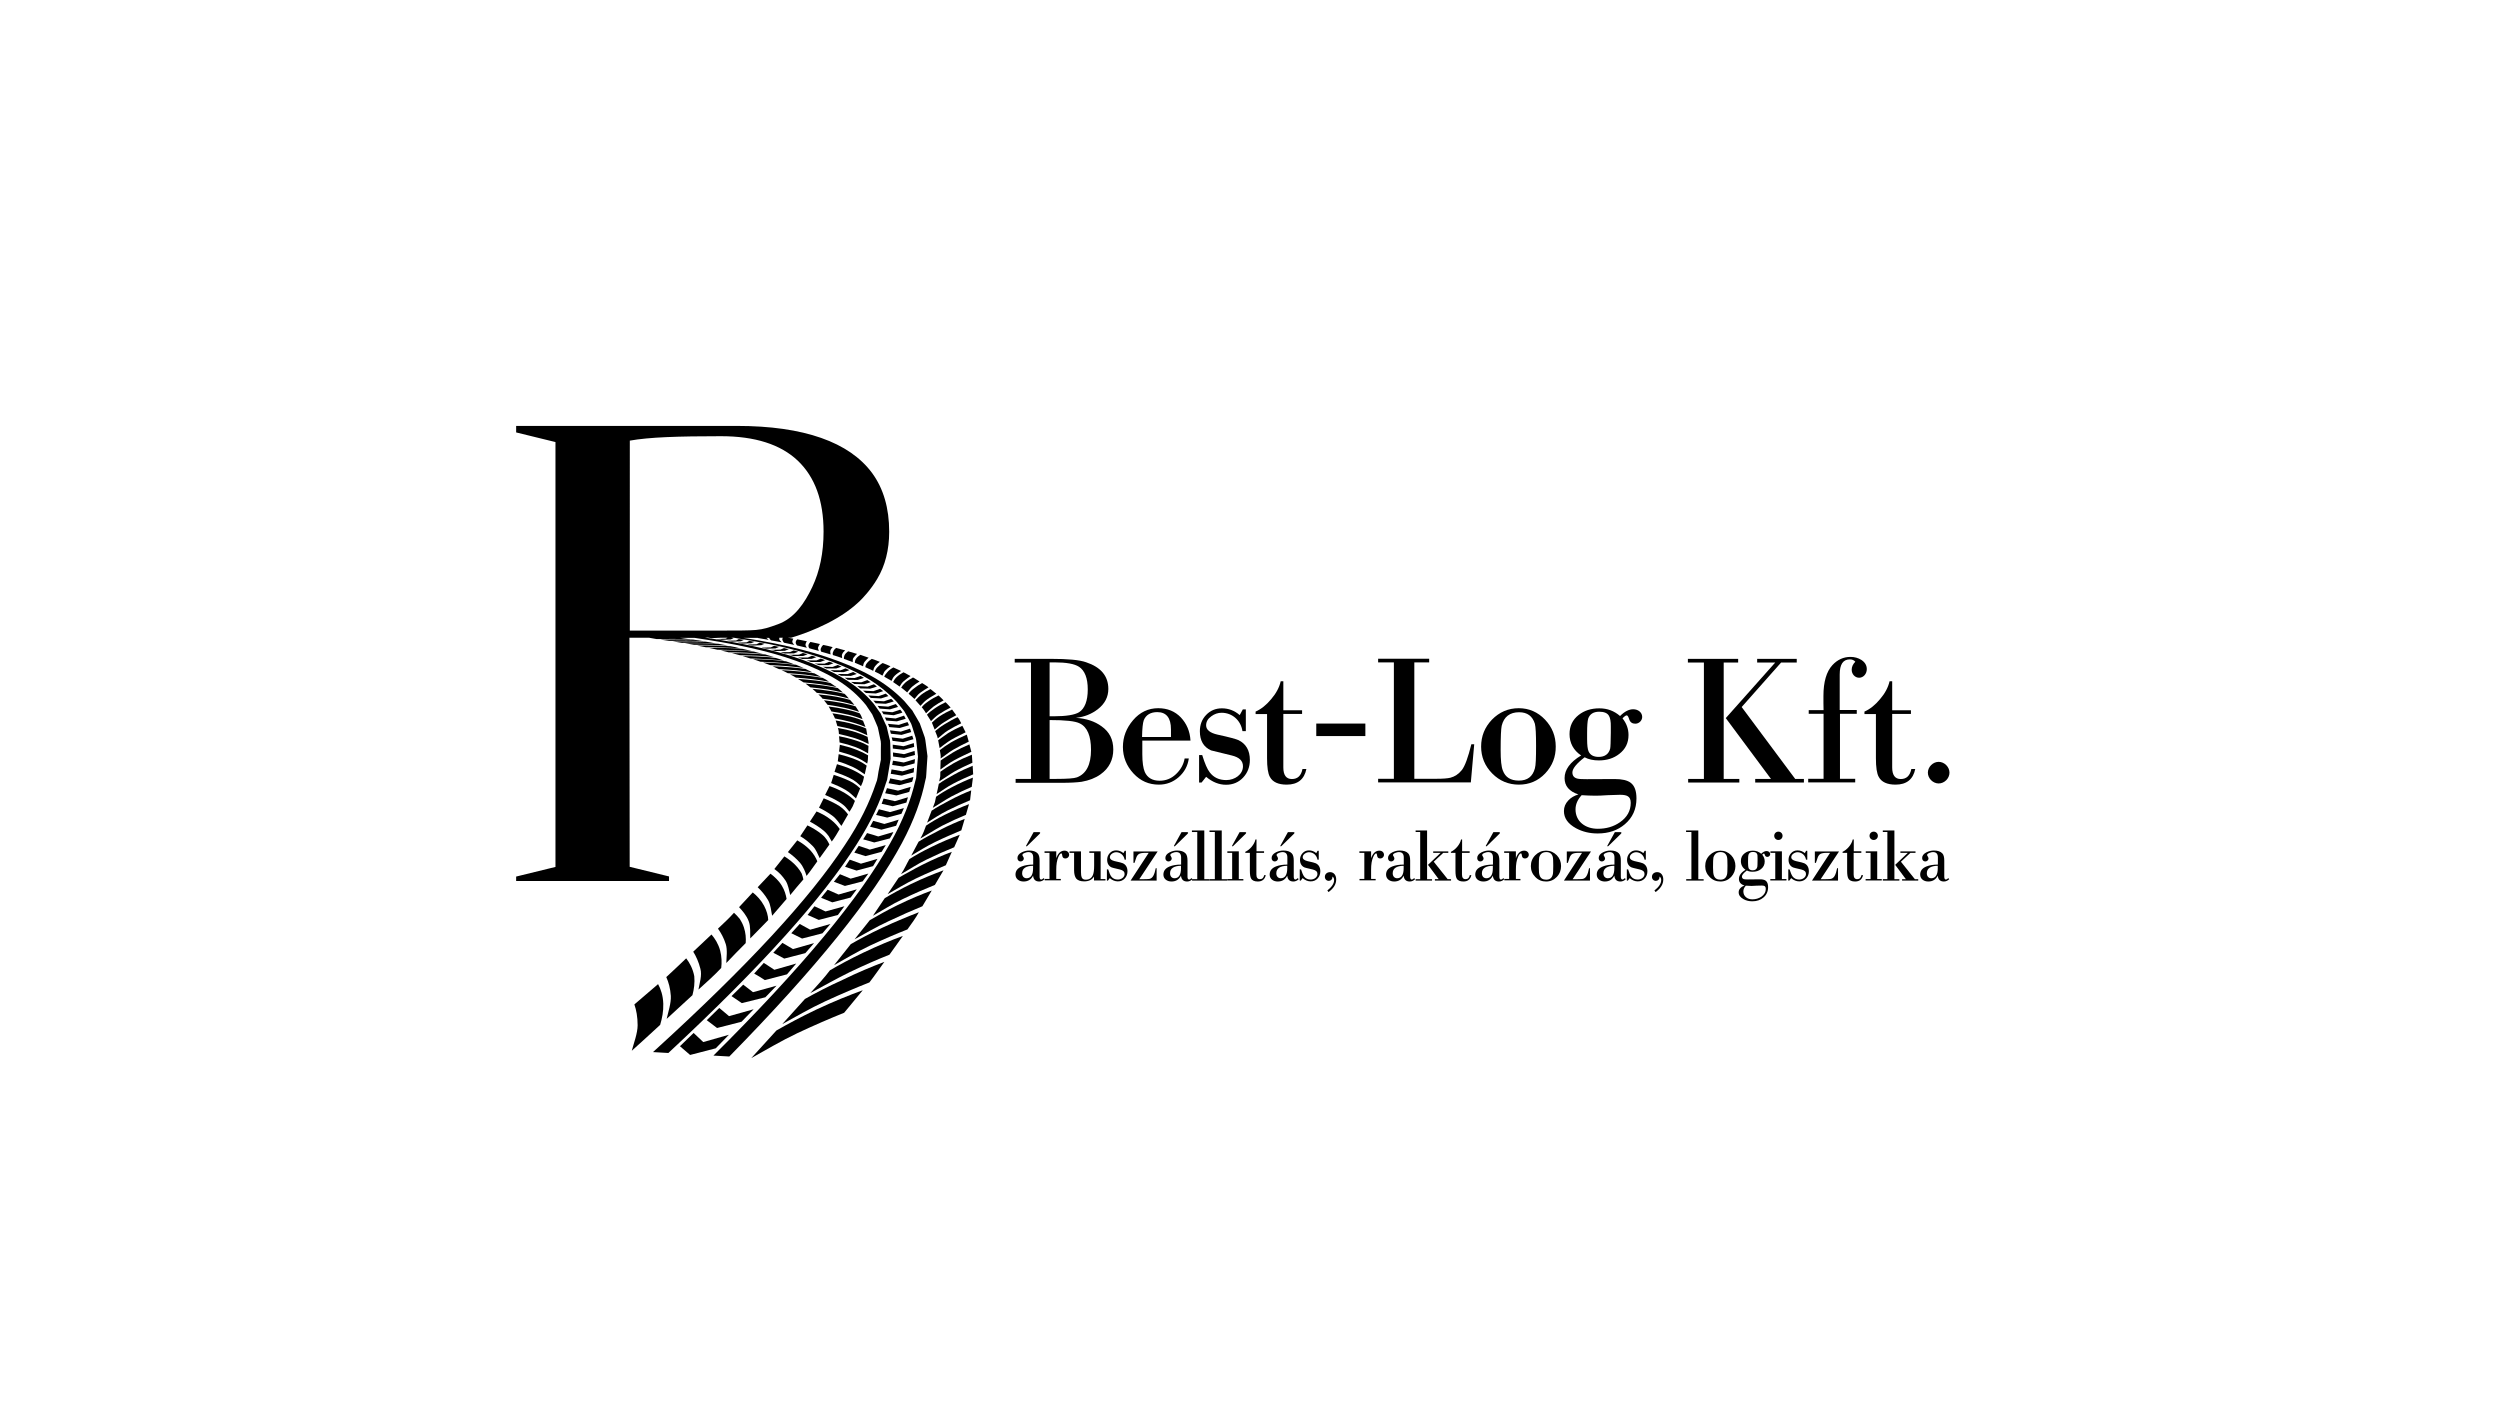 <?xml version="1.0" encoding="utf-8"?>
<!-- Generator: Adobe Illustrator 22.0.1, SVG Export Plug-In . SVG Version: 6.00 Build 0)  -->
<svg version="1.1" id="Layer_1" xmlns="http://www.w3.org/2000/svg" xmlns:xlink="http://www.w3.org/1999/xlink" x="0px" y="0px"
	 viewBox="0 0 1920 1080" style="enable-background:new 0 0 1920 1080;" xml:space="preserve">
<g>
	<path d="M779.8,598.2h12v-89.4h-12.5V506h27.9c12.8,0,21.8,0.8,26.9,2.6c11.4,3.8,17.1,10.6,17.1,20.5c0,6.2-2.7,11.4-8.1,15.6
		c-4.7,3.6-10.2,5.9-16.8,6.6c7.9,0.5,14.5,2.7,19.7,6.5c6.1,4.3,9,10.2,9,17.8c0,7.9-3.2,14.4-9.8,19.1c-3.9,2.8-8.8,4.7-14.5,5.7
		c-3.5,0.5-8.8,0.8-15.6,0.8H780v-3H779.8z M806.1,508.8v41.3h3.5c9.3,0,15.8-1.1,19.1-3.1c4.4-2.8,6.7-8.8,6.7-17.5
		s-2.3-14.5-6.7-17.4c-3.5-2.3-9.8-3.4-18.8-3.4h-3.8V508.8z M806.1,598.2h5c8.5,0,13.9-0.4,16-1.2c7.1-2.7,10.8-9.7,10.8-21.1
		c0-10.6-2.8-17.5-8.6-20.3c-3.4-1.8-11.2-2.6-23.2-2.6V598.2z"/>
	<path d="M913,582.5c-0.8,5.8-3.4,10.5-7.8,14.4c-4.4,3.8-9.4,5.7-15.2,5.7c-7.7,0-14.1-2.8-19.5-8.6s-8.1-12.7-8.1-20.3
		c0-7.7,2.6-14.5,7.8-20.6s11.7-9.2,19.3-9.2c7.1,0,12.9,2.4,17.4,7.1c4.4,4.7,7,10.6,7.4,17.8h-37v10.4c0,6.3,0.7,10.9,1.9,13.7
		c2,4.4,5.8,6.7,11.4,6.7c4.7,0,8.9-1.6,12.5-5s5.9-7.4,6.7-12.1L913,582.5L913,582.5z M899.3,560.1c0-8.7-3.5-13.2-10.5-13.2
		c-5.2,0-8.8,2.2-10.4,6.3c-0.7,2-1.2,6.2-1.3,12.8h22.2V560.1z"/>
	<path d="M922.8,601h-1.9v-21.1h2.4c2,6.5,3.9,10.9,5.8,13.3c3,3.9,7.1,5.9,12.7,5.9c6.5,0,12.8-4.3,12.8-10.6
		c0-4.2-2.8-6.9-8.6-8.3c-10.5-2.6-15.8-3.8-15.9-3.9c-5.8-2.6-8.6-7.5-8.6-14.7c0-5,1.6-9.2,4.8-12.5c3.2-3.4,7.3-5.1,12.1-5.1
		c5.1,0,9.7,1.7,13.7,5.2l2.4-4.4h2.3v16.7h-2.6c-1.2-8.2-7.8-14.1-16-14.1c-2.8,0-5.5,0.9-7.9,2.7c-2.7,1.9-4,4.2-4,7
		c0,3.4,3,5.8,8.8,7.1c9.3,2,14.5,3.5,16,4.2c5.8,2.8,8.8,7.9,8.8,15.3c0,5.2-1.7,9.8-5.2,13.5c-3.4,3.6-7.8,5.5-13.1,5.5
		s-10.4-2-15.3-6.1L922.8,601z"/>
	<path d="M1000,548.3h-14.4v41.1c0,5.9,2.2,8.9,6.6,8.9c4.4,0,7.1-2.6,8.1-7.7h3c-1.6,7.9-6.6,12-15.1,12c-6.5,0-10.8-2-12.9-5.9
		c-1.5-2.6-2.2-7.4-2.2-14.4v-33.9h-8.8v-1.9c4.3-1.9,8.3-5.1,12-9.6c3.8-4.4,6.2-9,7.3-13.7h2v22.3h14.4L1000,548.3L1000,548.3z"/>
	<path d="M1048.6,555.7v9.6h-37.7v-9.6H1048.6z"/>
	<path d="M1132.2,571.6l-2.6,29.3h-71.2v-2.8h12.1v-89.4h-12.1v-2.8h39.2v2.8h-11.4v89.4h17.1c5,0,8.5-0.3,10.6-0.8
		c3.4-0.9,6.3-2.8,8.8-5.9c2.4-3.1,4.8-9.7,7.3-19.8H1132.2z"/>
	<path d="M1186.7,594c-5.5,5.8-12.3,8.6-20.2,8.6c-7.9,0-14.8-2.8-20.5-8.6s-8.5-12.7-8.5-20.6c0-8.1,2.8-14.9,8.3-20.7
		c5.7-5.8,12.5-8.8,20.6-8.8c7.9,0,14.7,3,20.2,8.8s8.2,12.7,8.2,20.6C1194.9,581.2,1192.2,588.2,1186.7,594z M1153.3,557.4
		c-0.5,2.3-0.8,8.5-0.8,18.8c0,7.4,0.5,12.7,1.7,15.6c1.9,5.1,5.9,7.7,12.3,7.7c6.6,0,10.6-3.1,12.3-9.4c0.7-2.3,0.9-8.1,0.9-17.4
		c0-8.8-0.3-14.4-0.9-16.8c-1.8-5.9-5.8-8.9-12.1-8.9C1159.5,547,1155,550.5,1153.3,557.4z"/>
	<path d="M1252.4,601.2c3,2.3,4.4,6.3,4.4,12c0,8.2-3,14.8-8.9,19.8c-5.5,4.7-12.4,7.1-20.9,7.1c-6.1,0-11.6-1.3-16.6-4
		c-6.2-3.4-9.3-7.7-9.3-13.2c0-3.1,1.1-5.8,3.4-8.2c2-2.2,4.6-3.6,7.7-4.6c-7.1-2.3-10.6-6.5-10.6-12.5c0-6.5,4.2-12.3,12.7-17.4
		c-5.9-4-8.9-9.6-8.9-16.4c0-6.1,2.3-11,7-14.7c4.3-3.4,9.6-5.1,15.9-5.1c6.2,0,11.4,2,15.9,5.9c3.5-3.5,6.9-5.2,10.1-5.2
		c3.6,0,6.9,2.3,6.9,5.9c0,2.8-2.4,5.2-5.3,5.2c-2.3,0-3.9-1.1-4.6-3.2c-0.7-2.2-1.3-3.2-2-3.2s-1.8,0.8-3.2,2.3
		c3.1,3.9,4.6,8.1,4.6,12.8c0,6.1-2.4,10.9-7.1,14.5c-4.3,3.4-9.6,5-15.7,5c-4.3,0-7.9-0.8-10.9-2.4c-6.3,4.8-9.4,8.8-9.4,11.6
		c0,2.6,1.3,4.2,4,4.8c1.2,0.3,3.6,0.4,7.1,0.4l21.4-0.1C1245.6,598.3,1249.8,599.2,1252.4,601.2z M1214.7,610.7
		c-3.1,3.4-4.7,7-4.7,10.9c0,9.3,7.5,14.9,17.1,14.9c6.5,0,12.1-1.6,17-5c5.5-3.8,8.3-8.8,8.3-14.9c0-2.6-0.8-4.3-2.3-5.1
		c-1.1-0.7-3-1.1-5.8-1.1c-2.2,0-5.4,0.1-9.6,0.3c-4.2,0.3-7.4,0.4-9.4,0.4C1221.5,611.1,1218.1,610.9,1214.7,610.7z M1235.7,549.8
		c-1.2-2.2-3.8-3.2-7.5-3.2c-4.4,0-7.3,1.8-8.5,5.4c-0.5,1.8-0.8,5.5-0.8,11v4.7c0,4.6,0.4,7.7,1.1,9.3c1.2,2.8,3.8,4.3,7.8,4.3
		c4.7,0,7.7-2.2,8.8-6.3c0.3-1.2,0.4-5.2,0.5-12.3v-4.6C1237.2,554.1,1236.6,551.3,1235.7,549.8z"/>
	<path d="M1335,508.8h-11.2v89.4h12v2.8h-39.3v-2.8h12.1v-89.4h-12.3V506h38.6v2.8H1335z M1367.9,508.8l-30.3,34.2l41.1,55.2h6.7
		v2.8H1348v-2.8h12.1l-34.7-46.7l38-42.7h-13.9V506h30.4v2.8H1367.9z"/>
	<path d="M1426,548.2h-12.9v49.9h11.7v2.8h-36.1v-2.8h11.8v-49.9h-11.4v-2.8h11.4c0-1.2,0-3-0.1-5.4v-5.5c0-10.8,2.3-18.7,6.9-23.7
		c3.9-4.2,8.5-6.3,13.9-6.3c3.1,0,5.9,0.8,8.3,2.3c2.8,1.8,4.2,4.2,4.2,7.1c0,3.6-2.6,6.6-5.9,6.6c-3.2,0-5.7-2.8-5.7-6.1
		c0-2.3,0.9-4.3,2.8-6.2c-1.1-1.2-2.4-1.8-4.2-1.8c-5.3,0-7.8,3.9-7.8,11.6v27.3h13.1L1426,548.2L1426,548.2z"/>
	<path d="M1467.6,548.3h-14.4v41.1c0,5.9,2.2,8.9,6.6,8.9s7.1-2.6,8.1-7.7h3c-1.6,7.9-6.6,12-15.1,12c-6.5,0-10.8-2-12.9-5.9
		c-1.5-2.6-2.2-7.4-2.2-14.4v-33.9h-8.8v-1.9c4.3-1.9,8.3-5.1,12-9.6c3.8-4.4,6.2-9,7.3-13.7h2v22.3h14.4V548.3z"/>
	<path d="M1488.9,585.1c4.4,0,8.3,3.9,8.3,8.3s-3.9,8.3-8.3,8.3s-8.3-3.9-8.3-8.3S1484.5,585.1,1488.9,585.1z"/>
</g>
<g>
	<polygon points="567.4,490.8 565.4,491.9 558.3,492.1 562.2,492.8 569,492.5 571.4,491.4 	"/>
	<path d="M576.9,494l2.6-1.1c-1.3-0.2-2.6-0.5-4-0.7c-0.7,0.4-1.4,0.7-2.1,1.1c-2.3,0.1-4.8,0.2-7.2,0.3c1.4,0.2,2.6,0.5,3.9,0.7
		L576.9,494z"/>
	<path d="M584.6,495.5c0.9-0.4,1.9-0.8,2.7-1.1l-4-0.8l-2.3,1.2l-7.2,0.2l3.9,0.8C580.1,495.7,582.3,495.6,584.6,495.5z"/>
	<path d="M536.3,491.8c-1.4-0.2-2.8-0.4-4-0.6l0,0c-3.3-0.1-7.1-0.2-11.6-0.2c-5.2,0-9.9,0.1-13.8,0.2l0,0l7.1,1l0,0
		c3.9-0.1,8.4-0.1,13.3-0.1c4.6,0,9.3,0.2,12.8,0.3l0,0C538.9,492.2,537.6,492,536.3,491.8z"/>
	<path d="M542,492.8L542,492.8c-3.3-0.1-7.1-0.3-11.6-0.3c-5.3,0-10,0-13.8,0.1l0,0l7,1.1l0,0c3.9,0,8.4-0.1,13.3,0
		c2.3,0,4.6,0.1,6.9,0.2c2.2,0.1,4.2,0.2,6,0.3l0,0C547.5,493.7,544.4,493.1,542,492.8z"/>
	<path d="M551.6,494.4L551.6,494.4c-3.3-0.2-7.1-0.3-11.6-0.4c-5.3-0.1-10,0-13.9,0l0,0l6.9,1.2l0,0c4,0,8.4,0,13.4,0.1
		c4.6,0.1,9.4,0.3,12.8,0.5l0,0C557,495.4,553.9,494.9,551.6,494.4z"/>
	<path d="M561,496.3L561,496.3c-3.3-0.2-7-0.4-11.7-0.5c-5.3-0.1-10-0.1-13.9,0l0,0l6.7,1.3l0,0c4.1,0,8.5,0,13.4,0.2
		c4.5,0.1,9.4,0.4,12.8,0.6l0,0C566.3,497.3,563.2,496.7,561,496.3z"/>
	<path d="M710.6,599.6l0.6-2.5l0.2-2.5l0.3-4.8l0.6-9.1l-1.1-8.4c-0.4-2.7-0.5-5.3-1.6-7.8l-2.6-7.3l-0.6-1.7l-1-1.7l-1.9-3.3
		l-1.9-3.2l-0.9-1.6l-1.3-1.5l-4.9-5.8c-7-7.2-15.2-13.7-25.8-19.5c-9.8-5.4-21.2-10.1-34-14.4c-11.9-4-25.3-7.4-40-10.4
		c-7.5-1.5-15.4-2.9-23.6-4.2H582l0.1,0.1l0,0c2.5,0.4,5.9,1,8.2,1.4l0,0c-0.3-0.5-1.2-1-1.7-1.5h2.1c0.3,0.7,0.8,1.4,1.5,1.9l0,0
		c2.4,0.5,5.7,1,8.1,1.5l0,0c-0.4-0.7-1.7-1.5-1.8-2.3c-0.1-0.4,0-0.8,0-1.2h2.7c-0.3,0.5-0.5,1.1-0.3,1.7c0.1,0.4,0.3,0.8,0.5,1.1
		c0.2,0.4,0.4,0.7,0.7,1c2.4,0.5,5.5,1.2,7.9,1.7c-0.5-0.7-1.5-1.6-1.5-2.4c0-0.4,0.1-0.9,0.3-1.3c0.1-0.4,0.2-0.8,0.5-1.1l-4.1-0.7
		h2.3c-0.8,0.1,23-6,42.7-19.9c4.8-3.4,7.9-6.2,9.7-7.9c2.4-2.3,8.7-8.8,13.8-17.4c6.1-10.2,9.2-22.3,9.2-36.2
		c0-18.2-4.4-33.2-13.1-45.1c-8.8-11.9-21.8-20.9-39.2-27s-38.9-9.2-64.7-9.2H396.4v5l30.2,7.4v326.3l-30.2,7.4v3.4h87.2l0,0h30.2
		c0-1.2,0-2.4,0-3.5c-10-2.4-20.2-5-30.2-7.4c0,0.5,0,1,0,1.5l-0.2-177.4h15.2l5.6,1l0,0c3.9-0.1,8.3-0.1,13.2-0.1
		c4.6,0,9.3,0.2,12.8,0.3l0,0c-2.3-0.4-5.3-0.8-7.8-1.1h11.1c14.4,2.1,28.1,4.4,40.7,7.2c13.9,3,26.4,6.5,37.4,10.5
		c11.8,4.2,22.2,9,31,14.4c9.4,5.7,16.5,12.2,22.4,19.4l3.9,5.8l1,1.5l0.7,1.6l1.4,3.2l1.4,3.3l0.7,1.7l0.4,1.7l1.5,7.2
		c0.8,2.5,0.5,5.1,0.5,7.8v8.3l-1.8,9L674,597l-0.5,2.4l-0.9,2.5c-4.7,14.1-12.1,29.7-23.7,47c-26.8,40.9-74.4,92.7-147.4,159.1
		l11.8,0.7c71.9-66.9,118.5-119.1,144.5-160.1c11.2-17.5,18.3-33.1,22.6-47.2l0.9-2.5l0.4-2.4l0.8-4.7l1.5-9l-0.2-8.3
		c-0.1-2.7,0.1-5.3-0.8-7.8l-1.7-7.2l-0.4-1.7L680,556l-1.5-3.3l-1.5-3.2l-0.7-1.6l-1.1-1.5l-4.1-5.8c-6.1-7.2-13.4-13.7-23-19.4
		c-9-5.4-19.6-10.1-31.6-14.4c-11.2-4-23.9-7.5-37.9-10.5c-11.6-2.5-24.1-4.7-37.1-6.6h2.3l2.6,0.4l6.6-0.3h0.1h2.6h3l-1.3,0.7
		l-7,0.3l4,0.6l6.8-0.3l2.2-1l-1.9-0.3h2.2c9.3,1.5,18.4,3.1,26.9,4.8c14.5,3,27.7,6.5,39.5,10.4c12.5,4.2,23.7,9,33.3,14.4
		c10.3,5.7,18.3,12.3,25.1,19.4l4.7,5.8l1.2,1.5l0.9,1.6l1.8,3.2l1.8,3.3l0.9,1.7l0.6,1.7l2.3,7.3c1,2.5,1.1,5.1,1.4,7.8l0.9,8.4
		l-0.8,9.1l-0.4,4.8l-0.2,2.5l-0.7,2.5c-3.3,14.2-9.3,30.1-19.3,47.7c-23.3,41.7-67,94.7-135.7,163l12.2,0.7
		c67.5-68.8,110.2-122.2,132.6-164C702.1,629.8,707.7,613.9,710.6,599.6z M483.7,338.4c7.3-1.3,16.7-2.2,28.3-2.7s25.5-0.7,41.7-0.7
		c26.1,0,45.8,6.3,59,18.8c13.2,12.6,19.8,30.7,19.8,54.5c0,16.2-2.9,30.4-8.7,42.6s-13.6,23.9-26.3,28.5
		c-14.6,5.3-14.8,4.8-46.8,4.9h-4.8h-6.5h-55.7V338.4z"/>
	<path d="M595.5,498c1-0.4,2-0.8,2.9-1.2l-3.9-0.8l-2.5,1.2l-7.3,0.2l3.8,0.8C590.9,498.1,593.2,498,595.5,498z"/>
	<polygon points="602.8,499.8 605.8,498.6 602.1,497.7 599.4,498.9 592.1,499.1 595.7,500 	"/>
	<path d="M609.8,501.8l3.3-1.3c-1.2-0.3-2.3-0.7-3.5-1c-0.9,0.4-1.9,0.9-2.9,1.3c-2.5,0-4.8,0.1-7.4,0.1c1.2,0.3,2.3,0.7,3.4,1
		L609.8,501.8z"/>
	<path d="M616.8,503.8c1.2-0.4,2.3-0.9,3.4-1.3l-3.6-1l-3,1.3l-7.5,0.1l3.5,1C612.1,503.9,614.4,503.9,616.8,503.8z"/>
	<polygon points="623.4,506 627,504.7 623.6,503.6 620.4,505 612.9,505 616.2,506.1 	"/>
	<path d="M629.9,508.4l3.8-1.4c-1-0.4-2.1-0.8-3.3-1.2c-1.1,0.5-2.1,0.9-3.3,1.4c-2.5,0-5.1,0-7.6,0c1.2,0.4,2.2,0.8,3.2,1.2H629.9z
		"/>
	<polygon points="636.2,510.8 640.1,509.4 636.9,508.2 633.3,509.7 625.7,509.6 628.8,510.8 	"/>
	<polygon points="642.2,513.4 646.3,512 643.3,510.7 639.5,512.2 631.9,512.1 634.7,513.4 	"/>
	<path d="M648,516.2l4.4-1.5c-0.9-0.5-2-0.9-3-1.4l-3.9,1.5l-7.8-0.1c1,0.5,2,0.9,2.9,1.4L648,516.2z"/>
	<polygon points="653.5,519.1 658,517.6 655.2,516.1 651,517.7 643.2,517.6 645.9,519 	"/>
	<polygon points="658.7,522.2 663.5,520.6 660.9,519.1 656.4,520.7 648.7,520.5 651.1,522.1 	"/>
	<path d="M663.8,525.5c1.8-0.6,3.3-1.1,4.9-1.6l-2.6-1.6l-4.6,1.7l-7.9-0.3l2.5,1.6C658.6,525.3,661.3,525.4,663.8,525.5z"/>
	<polygon points="668.3,528.9 673.5,527.3 671.2,525.5 666.3,527.3 658.4,526.9 660.6,528.7 	"/>
	<polygon points="672.7,532.6 678.3,530.8 675.9,529 670.8,530.8 662.8,530.4 665,532.2 	"/>
	<polygon points="676.6,536.4 682.3,534.6 680.3,532.7 674.9,534.6 666.9,534.1 668.7,536 	"/>
	<path d="M680.3,540.5l6.1-1.8c-0.5-0.7-1.3-1.4-2-2l-5.5,1.9l-8.2-0.5c0.6,0.7,1.4,1.3,1.8,2L680.3,540.5z"/>
	<polygon points="683.5,544.8 689.7,542.9 688,540.7 682.1,542.7 674,542.1 675.5,544.2 	"/>
	<path d="M686.4,549.3l6.6-2c-0.3-0.8-1-1.5-1.6-2.3l-6,2l-8.3-0.7c0.5,0.7,1.1,1.5,1.4,2.2L686.4,549.3z"/>
	<polygon points="688.8,554 695.6,552 694.3,549.6 687.8,551.8 679.6,551 680.7,553.4 	"/>
	<path d="M690.9,559.1l7.2-2.1c-0.2-0.9-0.8-1.7-1.2-2.5l-6.6,2.2l-8.4-0.8c0.3,0.8,0.9,1.6,1,2.5L690.9,559.1z"/>
	<polygon points="692.4,564.4 699.8,562.2 698.9,559.6 691.8,561.9 683.5,560.9 684.2,563.5 	"/>
	<polygon points="693.3,567.3 684.8,566.3 685.5,569 693.6,570 701.5,567.7 700.6,565 	"/>
	<polygon points="693.9,573.1 685.6,571.9 685.7,574.9 694,575.9 702.1,573.6 701.8,570.7 	"/>
	<polygon points="694.3,579.2 685.8,577.9 685.9,581 694.4,582.1 702.7,579.8 702.4,576.7 	"/>
	<polygon points="685.8,584.2 685.2,587.5 693.5,588.7 702.4,586.3 702.7,583 694.1,585.6 	"/>
	<polygon points="701.7,593.2 702,589.7 693.2,592.4 684.7,590.9 684.1,594.3 692.6,595.7 	"/>
	<path d="M682.4,601.5l8.4,1.5l9.7-2.6c0.3-1.2,0.9-2.5,0.9-3.7c-3,0.9-6.1,1.9-9.3,2.8c-2.8-0.6-5.5-1.1-8.5-1.7
		C683.5,599.1,682.8,600.3,682.4,601.5z"/>
	<polygon points="679.8,609.2 688.4,610.9 698.3,608.2 699.4,604.3 689.7,607.2 681.2,605.3 	"/>
	<path d="M677.1,617.3c3,0.6,5.7,1.2,8.5,1.9c3.5-0.9,7.1-1.9,10.5-2.8l1.2-4.1l-10,3l-8.7-2L677.1,617.3z"/>
	<polygon points="672.8,625.9 681.4,627.9 692.3,625 694.2,620.6 683.5,623.7 675,621.5 	"/>
	<polygon points="668.2,634.9 676.9,637.2 688.2,634.2 690.2,629.5 679.2,632.8 670.6,630.4 	"/>
	<path d="M662.9,644.6l8.5,2.4l12-3.1c1-1.7,2.1-3.3,2.7-4.9c-3.8,1.1-7.6,2.2-11.6,3.4c-2.7-0.9-5.7-1.8-8.6-2.6
		C665.1,641.3,663.9,642.9,662.9,644.6z"/>
	<polygon points="656.1,654.8 664.7,657.5 677.1,654.2 680.3,649 668,652.5 659.5,649.6 	"/>
	<polygon points="649,665.7 657.8,668.6 670.5,665.2 673.9,659.6 661.2,663.3 652.6,660.2 	"/>
	<polygon points="640.4,677.2 648.9,680.4 662.5,676.9 666.9,670.9 653.3,674.8 645.1,671.4 	"/>
	<polygon points="630.6,689.5 639.2,693 653.3,689.3 658,683 644,687 635.6,683.3 	"/>
	<path d="M620.2,702.7c2.8,1.2,5.9,2.5,8.6,3.8c5.1-1.3,9.8-2.5,14.7-3.8l5-6.7l-14.5,4l-8.5-4L620.2,702.7z"/>
	<polygon points="607.7,716.7 616,720.8 631.6,716.8 637.8,709.6 622.2,714 614.2,709.6 	"/>
	<polygon points="593.9,731.7 602.3,736.2 618.5,732 625.2,724.3 609,728.9 600.9,724.1 	"/>
	<path d="M579.2,747.7c2.8,1.6,5.7,3.3,8.2,5c5.9-1.5,11.4-2.9,17-4.4l7.1-8.3l-16.8,4.8l-8.1-5.3L579.2,747.7z"/>
	<polygon points="570.8,756.2 561.8,765 569.7,770.4 587.8,765.9 596.4,757 578.3,762 	"/>
	<polygon points="552.4,774.1 542.8,783.5 550.7,789.5 569.5,784.7 578.8,775.1 559.9,780.4 	"/>
	<polygon points="559.8,794.7 540.1,800.3 532.7,793.3 522.2,803.5 530,810.2 549.7,805.1 	"/>
	<path d="M564.9,497.9c-2-0.1-4.1-0.2-6.4-0.2c-5.2-0.1-10-0.2-13.9-0.1l6.5,1.4c2,0,4.2,0,6.5,0.1c2.2,0,4.6,0.1,7,0.2
		c4.5,0.2,9.3,0.5,12.8,0.7c-2.2-0.5-5.1-1.2-7.2-1.7C568.5,498.1,566.8,498,564.9,497.9z"/>
	<path d="M567.4,499.7c-5.2-0.2-9.9-0.2-13.9-0.2l6.2,1.5c4,0,8.8,0.1,13.5,0.3c4.5,0.2,9.1,0.6,12.7,0.9c-2.1-0.6-4.8-1.3-6.9-1.8
		C576,500.1,571.9,499.9,567.4,499.7z"/>
	<path d="M619.7,492.5l-7.4-1.5c-0.7,0.7-1.2,1.5-1.2,2.5c0,0.8,0.6,1.6,1,2.2c2.3,0.5,5.3,1.3,7.6,1.8c-0.4-0.7-1.2-1.7-1.1-2.6
		C618.9,494,619.1,493.2,619.7,492.5z"/>
	<path d="M576,501.9c-5.2-0.2-9.8-0.3-13.9-0.3c2.2,0.5,4,1.1,6.1,1.6c4,0.1,8.6,0.2,13.6,0.4c4.5,0.2,9,0.7,12.5,1
		c-2-0.6-4.6-1.4-6.6-2C584.4,502.4,580.5,502.1,576,501.9z"/>
	<path d="M629.7,494.6c-2.5-0.5-4.6-1.1-7.3-1.6c-0.6,0.7-1.4,1.6-1.5,2.6c-0.1,0.9,0.2,1.7,0.7,2.3c2.2,0.6,5.1,1.4,7.3,2
		c-0.2-0.8-0.9-1.8-0.6-2.7C628.6,496.3,629.1,495.4,629.7,494.6z"/>
	<path d="M584.3,504.3c-5-0.3-10-0.4-14-0.4l3.1,0.9l2.8,0.9c4,0.1,8.6,0.3,13.5,0.6c4.7,0.2,9,0.8,12.5,1.1
		c-1.9-0.7-4.2-1.5-6.4-2.1C592.6,504.8,588.8,504.5,584.3,504.3z"/>
	<path d="M639.5,497l-3.5-0.9l-3.7-0.8c-0.9,0.7-1.5,1.6-1.9,2.7c-0.3,0.9-0.1,1.8,0.3,2.5c2.4,0.6,5,1.5,7.2,2.1
		c-0.1-0.8-0.4-1.9-0.2-2.9C638,498.7,638.7,497.8,639.5,497z"/>
	<path d="M592.4,506.8c-5.2-0.3-10.1-0.5-14.1-0.5c1.9,0.6,3.9,1.2,5.7,1.9c4,0.1,8.5,0.4,13.4,0.7c4.5,0.3,9.3,0.9,12.5,1.3
		c-1.6-0.7-4.3-1.6-6.2-2.3C600.6,507.5,596.8,507.1,592.4,506.8z"/>
	<path d="M649.1,499.5c-2.2-0.6-4.7-1.2-7-1.9c-1,0.8-1.8,1.7-2.2,2.9c-0.5,1-0.5,1.9-0.2,2.6c2.1,0.7,5.1,1.5,7,2.3
		c0.2-0.9-0.5-2,0.1-3C647.2,501.3,648.1,500.3,649.1,499.5z"/>
	<path d="M600,509.5c-5.2-0.4-10-0.6-14-0.7l5.4,2c4.2,0.2,8.6,0.4,13.4,0.8c4.5,0.4,9,1,12.4,1.4c-1.8-0.8-4.2-1.7-5.9-2.5
		C608.2,510.3,604.6,509.9,600,509.5z"/>
	<path d="M658.2,502.2l-6.8-2c-1.1,0.8-2.2,1.8-2.8,3c-0.4,1-0.6,2-0.5,2.8c2,0.7,4.7,1.7,6.8,2.5c0.1-0.9-0.2-2.1,0.5-3.2
		C656.2,504.1,657.3,503.1,658.2,502.2z"/>
	<path d="M607.2,512.5c-5.2-0.4-9.9-0.7-13.9-0.8l5,2.2c4,0.2,8.8,0.5,13.5,0.9c4.4,0.4,8.8,1.1,12.2,1.6c-1.7-0.8-3.8-1.9-5.5-2.7
		C615.6,513.3,611.7,512.9,607.2,512.5z"/>
	<path d="M664,508.3c1-1.2,1.9-2.2,3.1-3.2l-6.4-2.2c-1.3,0.9-2.6,1.9-3.4,3.2c-0.7,1.1-0.7,2-0.8,2.9c1.9,0.8,4.4,1.8,6.3,2.7
		C663.1,510.7,663.1,509.4,664,508.3z"/>
	<path d="M614.2,515.7c-5-0.5-9.8-0.8-14-1c1.8,0.7,3.3,1.5,4.8,2.3c4.1,0.3,8.6,0.6,13.5,1.1c4.5,0.5,8.7,1.3,12,1.8
		c-1.6-0.9-3.4-2-5.1-2.8C622.4,516.6,618.6,516.1,614.2,515.7z"/>
	<path d="M672.1,511.6c1-1.3,2.2-2.4,3.6-3.3c-2-0.8-3.9-1.6-6.2-2.3c-1.3,0.9-2.7,2-3.7,3.3c-0.9,1.1-1.2,2.2-1.2,3.1
		c2,0.8,4.2,2,6,2.8C670.9,514.2,671.1,512.8,672.1,511.6z"/>
	<path d="M631.8,520.6c-3-0.5-6.7-1.1-11.1-1.6c-4.9-0.6-10-0.9-14-1.1c1.6,0.8,3.3,1.6,4.6,2.5c4,0.3,8.6,0.7,13.4,1.3
		c2.2,0.3,4.5,0.6,6.6,0.9c2,0.4,3.9,0.7,5.4,1c-0.7-0.5-1.5-1-2.3-1.6C633.5,521.6,632.6,521.1,631.8,520.6z"/>
	<path d="M673.7,512.6c-1.1,1.2-1.6,2.3-1.8,3.2c0.9,0.4,2,1,3.1,1.5c0.9,0.5,1.9,1.1,2.7,1.6c0.3-0.5,0.6-1.2,0.9-1.8
		c0.2-0.6,0.5-1.3,1.1-1.9c1.2-1.3,2.7-2.5,4.2-3.5c-1.8-0.9-4-1.7-6-2.5C676.3,510.1,675.1,511.3,673.7,512.6z"/>
	<path d="M626.9,522.7c-5.2-0.6-10-1-14.1-1.3l4.4,2.7c4.1,0.3,8.5,0.8,13.2,1.4c4.4,0.6,8.7,1.5,12,2.2c-1.4-1-3.3-2.3-4.7-3.2
		C634.8,523.8,631.4,523.2,626.9,522.7z"/>
	<path d="M681.4,516.3c-1.1,1.3-2,2.4-2.3,3.4c1.7,1,3.9,2.2,5.6,3.2c0.6-1.1,1-2.6,2.4-3.9c1.4-1.4,3.2-2.6,4.9-3.7l-5.9-2.7
		C684.3,513.6,682.6,514.8,681.4,516.3z"/>
	<path d="M632.5,526.5c-5.1-0.7-9.8-1.2-13.9-1.5l3.8,2.9c4.1,0.4,8.8,0.9,13.3,1.6c4.3,0.7,8.4,1.7,11.7,2.4
		c-1.2-1.1-2.8-2.4-4-3.5C640.7,527.8,636.9,527.2,632.5,526.5z"/>
	<path d="M685.9,523.8c1.5,1,3.5,2.4,5,3.5c0.8-1.2,1.5-2.8,3.2-4.2c1.9-1.5,3.5-2.8,5.2-3.9l-5.4-2.9c-1.9,1-3.8,2.3-5.4,3.8
		C687.1,521.5,686.5,522.7,685.9,523.8z"/>
	<path d="M648.5,532.8c-2.9-0.7-6.5-1.4-10.8-2.1c-5-0.8-9.5-1.3-13.8-1.7c1.3,1,2.2,2,3.4,3.1c4.1,0.4,8.6,1,13.3,1.8
		c4.6,0.7,8.2,1.9,11.4,2.6C650.9,535.4,649.9,533.9,648.5,532.8z"/>
	<path d="M692.1,528.1c1.7,1.1,3.2,2.6,4.6,3.7c1-1.2,2.3-3,3.8-4.4c1.8-1.5,3.8-2.9,5.7-4c-1.7-1-3.1-2.1-5-3.1
		c-1.8,1.1-4.3,2.4-6,4C693.7,525.7,692.7,527,692.1,528.1z"/>
	<path d="M642.4,535.1c-4.9-0.9-9.9-1.4-13.9-1.8c1,1.1,2.5,2.1,3.2,3.3c4,0.5,8.4,1.2,13,2c4.3,0.8,8.5,2,11.5,2.8
		c-0.9-1.2-2.4-2.8-3.4-3.9C650.1,536.7,646.6,535.9,642.4,535.1z"/>
	<path d="M697.8,532.8c1.3,1.2,3.3,2.7,4.5,4c1.3-1.3,2.2-3.1,4.2-4.6c2.1-1.6,4.4-3,6.6-4.3c-1.3-1.2-3.3-2.2-4.9-3.3
		c-2.2,1.1-4.3,2.5-6.4,4.2C699.8,530.3,698.6,531.6,697.8,532.8z"/>
	<path d="M646.5,539.9c-5-1-9.7-1.6-13.7-2.1l2.8,3.5c2,0.3,4.2,0.6,6.5,1c2.2,0.4,4.3,0.8,6.6,1.3c4.2,0.9,8,2.2,11.1,3.1
		c-0.8-1.3-1.9-3-2.7-4.2C654.4,541.6,650.8,540.7,646.5,539.9z"/>
	<path d="M703.1,537.8c1.1,1.3,2.6,3,3.8,4.3c1.4-1.4,2.8-3.3,5.1-4.9c1.2-0.9,2.5-1.7,3.7-2.4c1.1-0.7,2.3-1.4,3.4-2l-4.5-3.6
		c-2.4,1.2-5,2.7-7.2,4.4C705.6,535.1,704.3,536.5,703.1,537.8z"/>
	<path d="M649.9,544.9c-4.8-1.1-9.3-1.8-13.5-2.3c0.8,1.2,1.4,2.5,2.1,3.8c4,0.6,8.4,1.4,13.1,2.5c4.5,1,7.9,2.4,10.8,3.4
		c-0.5-1.4-1.2-3.2-2.2-4.5C657.5,546.8,654.1,545.8,649.9,544.9z"/>
	<path d="M707.9,543.2c1.3,1.3,2.4,3.2,3.3,4.6c1.6-1.5,3.6-3.5,5.8-5.2c2.5-1.8,5.2-3.4,7.7-4.7c-1.3-1.3-2.5-2.6-3.9-3.8
		c-2.5,1.2-5.5,2.8-8.1,4.7C710.5,540.3,708.9,541.8,707.9,543.2z"/>
	<path d="M653.1,550.3c-4.9-1.1-9.7-1.9-13.8-2.5c0.6,1.3,1.5,2.6,2,4c3.9,0.7,8.2,1.6,12.6,2.8c4.2,1.1,7.9,2.6,10.8,3.7
		c-0.6-1.5-1.3-3.4-1.9-4.8C660.3,552.4,657.1,551.3,653.1,550.3z"/>
	<path d="M711.9,548.9c0.9,1.5,2.1,3.4,3.1,4.9c1.7-1.5,3.5-3.6,6.3-5.4c2.9-1.9,5.9-3.6,8.8-5c-1.1-1.4-2.6-2.7-3.9-4.1
		c-2.7,1.3-5.7,2.9-8.4,4.8C715.1,545.9,713.2,547.5,711.9,548.9z"/>
	<path d="M655.2,556.1c-4.7-1.3-9.4-2.2-13.4-2.8l1.3,4.3c4,0.8,8.6,1.7,12.9,3c4,1.2,7.3,2.9,10.1,4.1c-0.3-1.6-0.6-3.6-0.9-5.2
		C662.7,558.3,659.3,557.2,655.2,556.1z"/>
	<path d="M715.7,555c0.6,1.6,1.4,3.6,2.1,5.3c2-1.6,4.3-3.9,7.5-5.8c3.2-2,6.1-3.7,9.1-5.2l-3.2-4.4c-3,1.4-6.4,3.1-9.4,5.1
		C719,551.9,717.2,553.5,715.7,555z"/>
	<path d="M666.3,565.9c-2.4-1.2-5.5-2.4-9.5-3.7c-2.3-0.7-4.5-1.3-6.7-1.8c-2.3-0.5-4.5-0.9-6.6-1.3c0.6,1.5,0.7,3,0.8,4.6
		c3.9,0.9,8.1,1.9,12.5,3.3c4,1.3,7.8,3.1,10.3,4.4C667.1,569.7,666.5,567.5,666.3,565.9z"/>
	<path d="M725.3,556.3c-3.1,1.9-5.4,3.7-7.1,5.2c0.6,1.7,1.7,3.8,2,5.6c2.4-1.7,4.5-4.1,7.8-6.1c3.4-2.1,6.9-3.9,10.2-5.5
		c-0.8-1.6-1.5-3.2-2.8-4.7c-1.5,0.7-3.2,1.5-4.8,2.4C728.9,554.2,727.1,555.2,725.3,556.3z"/>
	<path d="M667,572.8c-1.1-0.6-2.4-1.3-3.9-2c-1.6-0.7-3.4-1.3-5.5-2c-4.6-1.5-9.2-2.6-13.2-3.4l0.4,4.8c2,0.5,4.1,1,6.2,1.6
		c2,0.6,4,1.3,6.1,2c3.8,1.4,7,3.4,9.6,4.8C666.8,576.9,666.9,574.5,667,572.8z"/>
	<path d="M724.1,565.9c-1.3,0.9-2.5,1.8-3.6,2.6c0.3,1.8,0.7,4.2,1.1,6c2.5-1.8,5.4-4.3,9-6.4c2-1.1,3.9-2.2,5.8-3.1
		c1.8-0.9,3.5-1.8,5.2-2.6l-2.5-5c-3.4,1.5-7.3,3.4-10.9,5.6C726.7,564,725.3,565,724.1,565.9z"/>
	<path d="M666.7,580.1c-2.3-1.4-5.2-2.8-9-4.3c-4.4-1.7-8.7-2.9-12.7-3.8l-0.6,5.2c3.8,1,8,2.3,12.2,4c4,1.5,7.2,3.7,9.4,5.2
		C666.6,584.5,666.6,582,666.7,580.1z"/>
	<path d="M721.8,576.1c0.3,1.9,0.9,4.4,0.6,6.4c3-1.9,6-4.6,9.8-6.8c4-2.3,8.1-4.4,11.8-6.1l-1.5-5.4c-3.7,1.6-8,3.6-12.2,6
		C726.7,572.4,723.9,574.4,721.8,576.1z"/>
	<path d="M665.6,588c-2.1-1.5-4.4-3.1-8.5-4.7c-4.5-1.8-9-3.1-13-4.1l-0.7,5.5c4,1.1,7.7,2.6,11.7,4.4c3.7,1.7,6.5,4,9,5.6
		C664.5,592.7,665.1,590,665.6,588z"/>
	<path d="M722.4,584.1c-0.1,2.1-0.1,4.8-0.2,6.9c3-2,6.5-4.9,10.8-7.2c4.5-2.5,9.3-4.6,13-6.4l-1.5-5.7c-3.9,1.6-8.3,3.7-12.6,6.2
		C728.4,580.2,724.8,582.3,722.4,584.1z"/>
	<path d="M662.8,600c0.3-1.2,0.6-2.5,0.8-3.5c-2.1-1.6-4.8-3.3-8.5-5.1c-4.2-2-8.5-3.4-12.3-4.5l-1.9,5.9c3.8,1.3,7.8,2.8,11.8,4.8
		c1.9,0.9,3.6,2,5,3.1c1.3,1.1,2.5,2.2,3.5,3.1C661.8,602.6,662.3,601.3,662.8,600z"/>
	<path d="M722.2,592.7c0,1.1-0.1,2.4-0.1,3.6c-0.3,1.3-0.5,2.6-0.8,3.8c1.7-1.1,3.7-2.4,5.7-3.7s3.9-2.7,6.1-3.9
		c4.7-2.6,9.4-4.8,13.7-6.7l-0.4-6.2c-4.3,1.7-9.2,3.9-14.1,6.6C728.1,588.6,724.8,590.8,722.2,592.7z"/>
	<path d="M660.6,605.5c-1.8-1.7-4.1-3.7-7.7-5.5c-4.3-2.1-8.7-3.7-12.6-4.9l-2,6.3c3.6,1.4,7.4,3.1,11,5.2c3.5,2,5.9,4.7,8.1,6.6
		C658.4,610.8,659.6,607.8,660.6,605.5z"/>
	<path d="M721,602c-0.5,2.4-1.1,5.5-1.7,7.9c3.6-2.3,7.9-5.5,12.9-8.1c5.3-2.8,10.6-5.1,15.2-7.1l-0.4-6.6
		c-4.4,1.8-9.5,4.1-14.5,6.9C727.9,597.5,723.9,599.9,721,602z"/>
	<path d="M654.9,619.2c0.6-1.4,1.2-2.9,1.7-4.1c-1.8-1.9-4.3-3.9-7.7-6c-3.9-2.3-8.1-4.1-11.8-5.4l-3.4,6.8
		c3.6,1.5,7.5,3.4,11.2,5.7c1.7,1.1,3.3,2.3,4.5,3.6c1.1,1.3,2.1,2.5,3,3.6C653.2,622.2,654.1,620.7,654.9,619.2z"/>
	<path d="M718.9,611.9c-0.3,1.3-0.6,2.7-0.9,4.2c-0.6,1.5-1.1,3-1.6,4.3c2-1.2,4.4-2.7,6.8-4.2c2.4-1.5,4.7-3,7.3-4.4
		c5.5-2.9,10.9-5.4,15.8-7.5l0.9-7.1c-4.9,1.9-10.5,4.4-16.2,7.4C726,607.2,722,609.7,718.9,611.9z"/>
	<path d="M651.3,625.5c-1.5-2-3.4-4.3-6.7-6.5c-4-2.5-8.2-4.4-12-5.9l-3.6,7.2c3.4,1.7,7,3.7,10.3,6.2c3.2,2.4,5.1,5.6,6.9,7.8
		C647.7,631.7,649.7,628.2,651.3,625.5z"/>
	<path d="M715.5,622.6c-1,2.7-2.4,6.3-3.5,9.2c4.2-2.6,9.5-6.2,15.4-9.2c6.2-3.1,12.2-5.8,17.6-8l0.9-7.6c-5.1,2-10.9,4.6-16.8,7.8
		C723.8,617.5,719.1,620.2,715.5,622.6z"/>
	<path d="M644.9,636.7c-1.5-2.2-3.6-4.7-6.7-7.1c-3.5-2.8-7.5-4.9-11.1-6.4L622,631c3.4,1.8,7.1,4.1,10.4,6.8c1.6,1.3,2.9,2.8,4,4.3
		c1,1.5,1.6,3,2.4,4.2C641.1,643.3,643.3,639.5,644.9,636.7z"/>
	<path d="M711.2,634.1c-1,2.9-2.5,6.8-4.4,9.9c2.4-1.4,5.2-3.1,8.1-4.8c2.7-1.7,5.6-3.4,8.6-5c6.5-3.3,12.7-6.1,18.3-8.4l2.4-8.2
		c-5.6,2.1-12,4.9-18.7,8.2C719.7,628.7,715,631.5,711.2,634.1z"/>
	<path d="M637,648.6c-1.2-2.4-2.5-5.1-5.7-7.7c-3.6-3-7.6-5.3-11.2-7l-5.5,8.3c3.5,2,6.5,4.5,9.5,7.5c2.8,2.8,4,6.6,5.4,9.3
		C631.9,655.8,634.8,651.7,637,648.6z"/>
	<path d="M705.5,646.4c-1.7,3.2-3.9,7.4-5.7,10.7c5.1-3,11.5-7.1,18.3-10.4c7.2-3.5,14.3-6.5,20.2-9l2.6-8.8
		c-5.8,2.2-12.5,5.1-19.4,8.7C715.5,640.7,709.7,643.7,705.5,646.4z"/>
	<path d="M627.7,661.5c-1-2.6-2.7-5.5-5.3-8.4c-3.1-3.3-6.7-5.8-10.1-7.7l-7.2,9c3.2,2.2,6.4,4.9,9.3,8.2c2.6,3.1,4.2,7.2,5,10.1
		C622.4,669.2,625.2,664.8,627.7,661.5z"/>
	<path d="M698.4,659.8c-2,3.4-3.9,7.9-6.4,11.5c5.9-3.2,12.2-7.6,19.5-11.1c7.6-3.7,14.8-6.9,21.3-9.5l4.3-9.6
		c-6.3,2.4-13.8,5.4-21.6,9.3C708.6,653.7,703,656.9,698.4,659.8z"/>
	<path d="M617,675.4c-0.3-1.4-0.7-2.9-1.3-4.5c-0.8-1.5-1.9-3.1-3.2-4.7c-3-3.6-6.7-6.4-10.1-8.5l-7.7,9.7c1.6,1.2,3.3,2.5,4.7,4
		s2.7,3.1,3.9,4.9c2.2,3.4,2.7,7.9,3.6,11.1C609.8,683.7,613.9,679,617,675.4z"/>
	<path d="M698.8,669.3c-3.2,1.7-6.1,3.3-8.7,4.9c-2.5,3.7-5.8,8.6-8.4,12.5c6-3.4,13.8-8.2,21.7-12c4.2-2,8.4-3.9,12.3-5.6
		c3.8-1.7,7.3-3.2,10.7-4.6l4.6-10.3c-6.6,2.5-14.4,5.8-22.5,9.9C705,665.8,701.8,667.6,698.8,669.3z"/>
	<path d="M604.1,690.4c-0.5-3.1-1.5-6.6-3.6-10.1c-2.4-4-5.7-7-8.8-9.3l-9.8,10.4c2.8,2.6,5.6,5.9,7.9,9.8c2.2,3.7,2.4,8.6,3.2,12.1
		C596.4,699.4,600.8,694.3,604.1,690.4z"/>
	<path d="M679.5,689.8c-2.7,4-6.3,9.3-9.1,13.5c6.4-3.6,14.5-8.8,22.9-12.8c8.9-4.3,17.3-7.9,24.7-10.9l6.6-11.2
		c-7.2,2.7-15.8,6.1-24.9,10.5C691.7,682.8,685,686.5,679.5,689.8z"/>
	<path d="M576.2,720.7c4.3-4.4,9.7-9.9,13.8-14.1c-0.1-3.4-1.2-7.2-3.2-11c-2.3-4.3-5.5-7.7-8.7-10.2l-10.5,11.3
		c2.7,2.9,5.8,6.5,7.4,10.8C576.6,711.6,576,716.9,576.2,720.7z"/>
	<path d="M668,706.7c-3.5,4.4-8.1,10.1-11.7,14.7c7.2-3.9,16.5-9.5,25.9-13.8c9.8-4.6,18.3-8.4,26.2-11.6l7.2-12.1
		c-7.6,2.8-16.6,6.5-26.2,11.2C681,699.2,674.1,703.2,668,706.7z"/>
	<path d="M572.7,724.3c0.3-3.7,0-7.9-1.4-12.1c-0.8-2.4-1.9-4.5-3.1-6.4c-1.4-1.8-3-3.4-4.5-4.8c-3.5,4-7.9,8-12.3,12.2
		c2.3,3.2,4.5,7.1,6,11.9c1.4,4.5,0.5,10.4,0.4,14.5C562.3,734.8,568.2,728.8,572.7,724.3z"/>
	<path d="M677.4,712.6c-9.4,4.4-17.4,8.7-24,12.5c-3.8,4.7-8.8,11.1-12.8,16.1c7.7-4.2,17.6-10.3,27.4-14.9
		c10.5-4.9,20.2-9.1,28.9-12.5c3.2-4.5,6.5-8.9,8.8-13.2c-4,1.5-8.3,3.3-12.9,5.2C687.9,707.8,682.8,710.1,677.4,712.6z"/>
	<path d="M553.9,743.4c0.5-4.1,0.4-8.6-0.8-13.3c-1.4-5.2-4-9.3-6.7-12.4l-14,13.2c2.2,3.5,4.2,7.9,5.5,13.1c1.4,5-0.7,11.4-1.5,16
		C542.1,754.9,549.3,748.4,553.9,743.4z"/>
	<path d="M637.4,745.2c-3.9,5.2-10.1,12.1-15.1,17.5c8.6-4.6,20.1-11.1,30.3-16.1c11.1-5.3,21.4-9.8,30.5-13.4l10.3-14.4
		c-8.8,3.2-19.2,7.5-30.5,12.9C652.9,736.5,644.4,741.1,637.4,745.2z"/>
	<path d="M515.2,764.9c0.3,5.5-2.1,12.6-3.2,17.6c6.2-5.7,14-12.8,19.8-18.2c1.2-4.5,1.9-9.5,1.4-14.6c-1.1-5.8-3.6-10.3-6.2-13.7
		c-5,4.7-9.9,9.5-15.3,14.4C513.5,754.3,514.8,759.1,515.2,764.9z"/>
	<path d="M618.2,767.2c-5.1,5.7-12,13.3-17.4,19.3c9.2-5,21.3-12.1,33-17.5c12.4-5.7,23.8-10.5,33.9-14.5
		c4.2-5.4,7.7-10.6,11.5-15.8c-9.2,3.5-20.2,8-32.2,13.9C635.7,757.7,626.2,762.7,618.2,767.2z"/>
	<path d="M507,787.1c1.5-5,2.6-10.5,2.4-16.2c-0.2-6.4-1.9-11.3-4-15.1l-18.2,15.6c1.5,4.3,2.5,9.6,2.5,16c0,6.1-3,13.9-4.5,19.6
		C492,800.9,500.6,793,507,787.1z"/>
	<path d="M596.3,791.4c-5.7,6.3-13.3,14.6-19.3,21.2c9.9-5.5,22.9-13.2,35.3-19.1c13.2-6.2,25.3-11.4,36-15.7l14.3-17.3
		c-10.2,3.7-22.4,8.6-35.8,14.9C615.1,781,604.9,786.5,596.3,791.4z"/>
</g>
<g>
	<path d="M801.5,674.4l0.7,0.8c-1.2,1.2-2.6,1.8-4.1,1.8c-2.8,0-4.4-1.5-4.7-4.5c-1.5,3-3.9,4.5-7.3,4.5c-3.4,0-6.2-2-6.2-5.3
		c0-2.9,1.6-5,4.9-6.3c2.3-0.9,5.2-1.4,8.7-1.4v-5.5c0-2.8-1.3-4.1-3.8-4.1c-0.8,0-1.6,0.2-2.6,0.6c-1.3,0.5-1.9,1-1.9,1.7
		c0,0.4,1.1,1.7,1.1,2.6c0,1.3-1.2,2.3-2.5,2.3c-1.4,0-2.4-1.1-2.4-2.6c0-1.8,1.1-3.3,3.3-4.4c1.8-0.9,3.7-1.4,5.7-1.4
		c2.9,0,5.1,0.7,6.5,2.2c1,1,1.5,2.9,1.5,5.5v11.4c0,1,0,1.7,0.1,2c0.2,0.8,0.6,1.2,1.2,1.2C800.2,675.4,800.8,675.1,801.5,674.4z
		 M793.5,664.9c-5.6,0.1-8.5,2-8.5,5.8c0,2.2,1.3,3.8,3.4,3.8c3.3,0,5-2.6,5-7.6V664.9z M788.4,650c-0.3,0-0.4-0.1-0.4-0.4
		c0-0.1,2-3.6,5.8-10.5h4.4c0.4,0,0.7,0.2,0.7,0.5c0,0.2-0.2,0.4-0.4,0.7l-9.7,9.5C788.5,649.9,788.4,650,788.4,650z"/>
	<path d="M802.3,653.8h8.9v5.3c1.4-3.9,3.5-5.8,6.4-5.8c2,0,3.5,1.3,3.5,3.2c0,1.6-1.3,2.8-2.8,2.8c-1,0-1.7-0.3-2.1-1
		c-0.2-0.3-0.4-0.9-0.5-1.9c-0.1-0.7-0.3-1-0.6-1c-0.7,0-1.5,0.9-2.3,2.8c-1.1,2.5-1.6,5.7-1.6,9.8v7h3.5v1.1h-12.4v-1.1h3.7V655
		h-3.8V653.8z"/>
	<path d="M836.5,653.8h8.8v21.3h3.7v1.1h-8.8v-3c-1.5,2.5-4,3.7-7.6,3.7c-2.9,0-4.9-0.8-6.1-2.2c-1-1.4-1.6-3.4-1.6-6.3V655h-3.5
		v-1.1h8.8v15.9c0,1.9,0.2,3.2,0.5,3.9c0.5,1.3,1.5,1.9,3.1,1.9c2.8,0,4.6-1.2,5.6-3.7c0.6-1.5,0.9-3.9,0.9-7.1V655h-3.7V653.8z"/>
	<path d="M850.9,676.3h-0.8v-8.6h1c0.8,2.6,1.6,4.4,2.3,5.4c1.2,1.6,2.9,2.4,5.1,2.4c2.6,0,5.2-1.7,5.2-4.3c0-1.7-1.1-2.8-3.5-3.4
		c-4.3-1-6.4-1.5-6.4-1.6c-2.3-1-3.5-3.1-3.5-5.9c0-2,0.7-3.7,2-5.1c1.3-1.4,2.9-2.1,4.9-2.1c2.1,0,3.9,0.7,5.6,2.1l1-1.8h0.9v6.8
		h-1c-0.5-3.3-3.2-5.7-6.5-5.7c-1.1,0-2.2,0.4-3.2,1.1c-1.1,0.8-1.6,1.7-1.6,2.8c0,1.4,1.2,2.3,3.5,2.9c3.8,0.8,5.9,1.4,6.5,1.7
		c2.3,1.1,3.5,3.2,3.5,6.2c0,2.1-0.7,4-2.1,5.5c-1.4,1.5-3.2,2.2-5.3,2.2c-2.1,0-4.2-0.8-6.2-2.5L850.9,676.3z"/>
	<path d="M888.1,676.3h-19.8l13.9-21.3h-2.9c-2,0-3.5,0.3-4.5,0.8c-0.8,0.5-1.5,1.3-2,2.5c-0.5,1.5-1,2.9-1.5,4.4h-0.8v-8.8h18.6
		l-14.1,21.3h3.9c2,0,3.3-0.1,3.9-0.2c1.3-0.3,2.2-1.1,2.9-2.3c0.8-1.4,1.4-3.3,1.9-5.9h0.7V676.3z"/>
	<path d="M915.1,674.4l0.7,0.8c-1.2,1.2-2.6,1.8-4.1,1.8c-2.8,0-4.4-1.5-4.7-4.5c-1.5,3-3.9,4.5-7.3,4.5c-3.4,0-6.2-2-6.2-5.3
		c0-2.9,1.6-5,4.9-6.3c2.3-0.9,5.2-1.4,8.7-1.4v-5.5c0-2.8-1.3-4.1-3.8-4.1c-0.8,0-1.6,0.2-2.6,0.6c-1.3,0.5-1.9,1-1.9,1.7
		c0,0.4,1.1,1.7,1.1,2.6c0,1.3-1.2,2.3-2.5,2.3c-1.4,0-2.4-1.1-2.4-2.6c0-1.8,1.1-3.3,3.3-4.4c1.8-0.9,3.7-1.4,5.7-1.4
		c2.9,0,5.1,0.7,6.5,2.2c1,1,1.5,2.9,1.5,5.5v11.4c0,1,0,1.7,0.1,2c0.2,0.8,0.6,1.2,1.2,1.2C913.8,675.4,914.4,675.1,915.1,674.4z
		 M907.1,664.9c-5.6,0.1-8.5,2-8.5,5.8c0,2.2,1.3,3.8,3.4,3.8c3.3,0,5-2.6,5-7.6V664.9z M902,650c-0.3,0-0.4-0.1-0.4-0.4
		c0-0.1,2-3.6,5.8-10.5h4.4c0.4,0,0.7,0.2,0.7,0.5c0,0.2-0.2,0.4-0.4,0.7l-9.7,9.5C902.1,649.9,902,650,902,650z"/>
	<path d="M915.5,637.8h9.4v37.4h4.1v1.1h-13.5v-1.1h4V639h-4.1V637.8z"/>
	<path d="M928.9,637.8h9.4v37.4h4.1v1.1H929v-1.1h4V639h-4.1V637.8z"/>
	<path d="M942.6,653.8h8.8v21.3h3.5v1.1h-12.4v-1.1h3.8V655h-3.7V653.8z M946.6,650c-0.3,0-0.4-0.1-0.4-0.4c0-0.1,2-3.6,5.8-10.5
		h4.4c0.4,0,0.7,0.2,0.7,0.5c0,0.2-0.2,0.4-0.4,0.7l-9.7,9.5C946.7,649.9,946.5,650,946.6,650z"/>
	<path d="M970.7,655h-5.8v16.6c0,2.4,0.9,3.6,2.7,3.6c1.8,0,2.9-1,3.3-3.1h1.2c-0.7,3.2-2.7,4.9-6.1,4.9c-2.6,0-4.4-0.8-5.2-2.4
		c-0.6-1-0.9-3-0.9-5.8V655h-3.5v-0.8c1.7-0.8,3.4-2.1,4.9-3.9c1.5-1.8,2.5-3.7,2.9-5.6h0.8v9.1h5.8V655z"/>
	<path d="M996.7,674.4l0.7,0.8c-1.2,1.2-2.6,1.8-4.1,1.8c-2.8,0-4.4-1.5-4.7-4.5c-1.5,3-3.9,4.5-7.3,4.5c-3.4,0-6.2-2-6.2-5.3
		c0-2.9,1.6-5,4.9-6.3c2.3-0.9,5.2-1.4,8.7-1.4v-5.5c0-2.8-1.3-4.1-3.8-4.1c-0.8,0-1.6,0.2-2.6,0.6c-1.3,0.5-1.9,1-1.9,1.7
		c0,0.4,1.1,1.7,1.1,2.6c0,1.3-1.2,2.3-2.5,2.3c-1.4,0-2.4-1.1-2.4-2.6c0-1.8,1.1-3.3,3.3-4.4c1.8-0.9,3.7-1.4,5.7-1.4
		c2.9,0,5.1,0.7,6.5,2.2c1,1,1.5,2.9,1.5,5.5v11.4c0,1,0,1.7,0.1,2c0.2,0.8,0.6,1.2,1.2,1.2C995.4,675.4,996,675.1,996.7,674.4z
		 M988.7,664.9c-5.6,0.1-8.5,2-8.5,5.8c0,2.2,1.3,3.8,3.4,3.8c3.3,0,5-2.6,5-7.6V664.9z M983.7,650c-0.3,0-0.4-0.1-0.4-0.4
		c0-0.1,2-3.6,5.8-10.5h4.4c0.4,0,0.7,0.2,0.7,0.5c0,0.2-0.2,0.4-0.4,0.7l-9.7,9.5C983.8,649.9,983.6,650,983.7,650z"/>
	<path d="M999,676.3h-0.8v-8.6h1c0.8,2.6,1.6,4.4,2.3,5.4c1.2,1.6,2.9,2.4,5.1,2.4c2.6,0,5.2-1.7,5.2-4.3c0-1.7-1.1-2.8-3.5-3.4
		c-4.3-1-6.4-1.5-6.4-1.6c-2.3-1-3.5-3.1-3.5-5.9c0-2,0.7-3.7,2-5.1c1.3-1.4,2.9-2.1,4.9-2.1c2.1,0,3.9,0.7,5.6,2.1l1-1.8h0.9v6.8
		h-1c-0.5-3.3-3.2-5.7-6.5-5.7c-1.1,0-2.2,0.4-3.2,1.1c-1.1,0.8-1.6,1.7-1.6,2.8c0,1.4,1.2,2.3,3.5,2.9c3.8,0.8,5.9,1.4,6.5,1.7
		c2.3,1.1,3.5,3.2,3.5,6.2c0,2.1-0.7,4-2.1,5.5c-1.4,1.5-3.2,2.2-5.3,2.2s-4.2-0.8-6.2-2.5L999,676.3z"/>
	<path d="M1019.4,683.9c3.4-2.7,5.2-5.3,5.2-8c0-1.4-0.5-2.3-1.4-2.7c0.1,0.4,0.1,0.5,0.1,0.5c0,1.6-1.2,2.8-2.8,2.8
		c-1.7,0-3-1.3-3-3.1c0-2.2,1.8-3.6,4-3.6c3,0,4.7,2.5,4.7,5.6c0,3.7-2,6.9-5.9,9.7L1019.4,683.9z"/>
	<path d="M1044.1,653.8h8.9v5.3c1.4-3.9,3.5-5.8,6.4-5.8c2,0,3.5,1.3,3.5,3.2c0,1.6-1.3,2.8-2.8,2.8c-1,0-1.7-0.3-2.1-1
		c-0.2-0.3-0.4-0.9-0.5-1.9c-0.1-0.7-0.3-1-0.6-1c-0.7,0-1.5,0.9-2.3,2.8c-1.1,2.5-1.6,5.7-1.6,9.8v7h3.5v1.1h-12.4v-1.1h3.7V655
		h-3.8V653.8z"/>
	<path d="M1086.1,674.4l0.7,0.8c-1.2,1.2-2.6,1.8-4.1,1.8c-2.8,0-4.4-1.5-4.7-4.5c-1.5,3-3.9,4.5-7.3,4.5c-3.4,0-6.2-2-6.2-5.3
		c0-2.9,1.6-5,4.9-6.3c2.3-0.9,5.2-1.4,8.7-1.4v-5.5c0-2.8-1.3-4.1-3.8-4.1c-0.8,0-1.6,0.2-2.6,0.6c-1.3,0.5-1.9,1-1.9,1.7
		c0,0.4,1.1,1.7,1.1,2.6c0,1.3-1.2,2.3-2.5,2.3c-1.4,0-2.4-1.1-2.4-2.6c0-1.8,1.1-3.3,3.3-4.4c1.8-0.9,3.7-1.4,5.7-1.4
		c2.9,0,5.1,0.7,6.5,2.2c1,1,1.5,2.9,1.5,5.5v11.4c0,1,0,1.7,0.1,2c0.2,0.8,0.6,1.2,1.2,1.2C1084.8,675.4,1085.4,675.1,1086.1,674.4
		z M1078.1,664.9c-5.6,0.1-8.5,2-8.5,5.8c0,2.2,1.3,3.8,3.4,3.8c3.3,0,5-2.6,5-7.6V664.9z"/>
	<path d="M1087.1,637.8h8.9v37.4h3.8v1.1h-12.6v-1.1h3.5V639h-3.5V637.8z M1114.4,675.2v1.1H1102v-1.1h2.9l-8.2-11l9.7-9.2h-5.7
		v-1.1h11.6v1.1h-3.9l-7.3,6.8l10.7,13.4H1114.4z"/>
	<path d="M1128.6,655h-5.8v16.6c0,2.4,0.9,3.6,2.7,3.6s2.9-1,3.3-3.1h1.2c-0.7,3.2-2.7,4.9-6.1,4.9c-2.6,0-4.4-0.8-5.2-2.4
		c-0.6-1-0.9-3-0.9-5.8V655h-3.5v-0.8c1.7-0.8,3.4-2.1,4.9-3.9c1.5-1.8,2.5-3.7,2.9-5.6h0.8v9.1h5.8V655z"/>
	<path d="M1154.6,674.4l0.7,0.8c-1.2,1.2-2.6,1.8-4.1,1.8c-2.8,0-4.4-1.5-4.7-4.5c-1.5,3-3.9,4.5-7.3,4.5c-3.4,0-6.2-2-6.2-5.3
		c0-2.9,1.6-5,4.9-6.3c2.3-0.9,5.2-1.4,8.7-1.4v-5.5c0-2.8-1.3-4.1-3.8-4.1c-0.8,0-1.6,0.2-2.6,0.6c-1.3,0.5-1.9,1-1.9,1.7
		c0,0.4,1.1,1.7,1.1,2.6c0,1.3-1.2,2.3-2.5,2.3c-1.4,0-2.4-1.1-2.4-2.6c0-1.8,1.1-3.3,3.3-4.4c1.8-0.9,3.7-1.4,5.7-1.4
		c2.9,0,5.1,0.7,6.5,2.2c1,1,1.5,2.9,1.5,5.5v11.4c0,1,0,1.7,0.1,2c0.2,0.8,0.6,1.2,1.2,1.2C1153.3,675.4,1153.9,675.1,1154.6,674.4
		z M1146.6,664.9c-5.6,0.1-8.5,2-8.5,5.8c0,2.2,1.3,3.8,3.4,3.8c3.3,0,5-2.6,5-7.6V664.9z M1141.5,650c-0.3,0-0.4-0.1-0.4-0.4
		c0-0.1,2-3.6,5.8-10.5h4.4c0.4,0,0.7,0.2,0.7,0.5c0,0.2-0.2,0.4-0.4,0.7l-9.7,9.5C1141.6,649.9,1141.4,650,1141.5,650z"/>
	<path d="M1155.3,653.8h8.9v5.3c1.4-3.9,3.5-5.8,6.4-5.8c2,0,3.5,1.3,3.5,3.2c0,1.6-1.3,2.8-2.8,2.8c-1,0-1.7-0.3-2.1-1
		c-0.2-0.3-0.4-0.9-0.5-1.9c-0.1-0.7-0.3-1-0.6-1c-0.7,0-1.5,0.9-2.3,2.8c-1.1,2.5-1.6,5.7-1.6,9.8v7h3.5v1.1h-12.4v-1.1h3.7V655
		h-3.8V653.8z"/>
	<path d="M1195.6,673.5c-2.2,2.3-5,3.5-8.2,3.5c-3.2,0-6-1.1-8.3-3.5c-2.3-2.3-3.4-5.1-3.4-8.3c0-3.3,1.1-6.1,3.4-8.4
		c2.3-2.3,5.1-3.5,8.3-3.5c3.2,0,5.9,1.2,8.2,3.5c2.2,2.3,3.3,5.1,3.3,8.3S1197.9,671.1,1195.6,673.5z M1182.1,658.6
		c-0.2,0.9-0.3,3.4-0.3,7.6c0,3,0.2,5.1,0.7,6.3c0.8,2.1,2.4,3.1,5,3.1c2.7,0,4.3-1.3,5-3.8c0.3-0.9,0.4-3.3,0.4-7
		c0-3.5-0.1-5.8-0.4-6.8c-0.7-2.4-2.3-3.6-4.9-3.6C1184.6,654.4,1182.8,655.9,1182.1,658.6z"/>
	<path d="M1220.9,676.3h-19.8L1215,655h-2.9c-2,0-3.5,0.3-4.5,0.8c-0.8,0.5-1.5,1.3-2,2.5c-0.5,1.5-1,2.9-1.5,4.4h-0.8v-8.8h18.6
		l-14.1,21.3h3.9c2,0,3.3-0.1,3.9-0.2c1.3-0.3,2.2-1.1,2.9-2.3c0.8-1.4,1.4-3.3,1.9-5.9h0.7V676.3z"/>
	<path d="M1247.9,674.4l0.7,0.8c-1.2,1.2-2.6,1.8-4.1,1.8c-2.8,0-4.4-1.5-4.7-4.5c-1.5,3-3.9,4.5-7.3,4.5c-3.4,0-6.2-2-6.2-5.3
		c0-2.9,1.6-5,4.9-6.3c2.3-0.9,5.2-1.4,8.7-1.4v-5.5c0-2.8-1.3-4.1-3.8-4.1c-0.8,0-1.6,0.2-2.6,0.6c-1.3,0.5-1.9,1-1.9,1.7
		c0,0.4,1.1,1.7,1.1,2.6c0,1.3-1.2,2.3-2.5,2.3c-1.4,0-2.4-1.1-2.4-2.6c0-1.8,1.1-3.3,3.3-4.4c1.8-0.9,3.7-1.4,5.7-1.4
		c2.9,0,5.1,0.7,6.5,2.2c1,1,1.5,2.9,1.5,5.5v11.4c0,1,0,1.7,0.1,2c0.2,0.8,0.6,1.2,1.2,1.2C1246.6,675.4,1247.2,675.1,1247.9,674.4
		z M1239.9,664.9c-5.6,0.1-8.5,2-8.5,5.8c0,2.2,1.3,3.8,3.4,3.8c3.3,0,5-2.6,5-7.6V664.9z M1234.8,650c-0.3,0-0.4-0.1-0.4-0.4
		c0-0.1,2-3.6,5.8-10.5h4.4c0.4,0,0.7,0.2,0.7,0.5c0,0.2-0.2,0.4-0.4,0.7l-9.7,9.5C1235,649.9,1234.8,650,1234.8,650z"/>
	<path d="M1250.2,676.3h-0.8v-8.6h1c0.8,2.6,1.6,4.4,2.3,5.4c1.2,1.6,2.9,2.4,5.1,2.4c2.6,0,5.2-1.7,5.2-4.3c0-1.7-1.1-2.8-3.5-3.4
		c-4.3-1-6.4-1.5-6.4-1.6c-2.3-1-3.5-3.1-3.5-5.9c0-2,0.7-3.7,2-5.1c1.3-1.4,2.9-2.1,4.9-2.1c2.1,0,3.9,0.7,5.6,2.1l1-1.8h0.9v6.8
		h-1c-0.5-3.3-3.2-5.7-6.5-5.7c-1.1,0-2.2,0.4-3.2,1.1c-1.1,0.8-1.6,1.7-1.6,2.8c0,1.4,1.2,2.3,3.5,2.9c3.8,0.8,5.9,1.4,6.5,1.7
		c2.3,1.1,3.5,3.2,3.5,6.2c0,2.1-0.7,4-2.1,5.5c-1.4,1.5-3.2,2.2-5.3,2.2s-4.2-0.8-6.2-2.5L1250.2,676.3z"/>
	<path d="M1270.6,683.9c3.4-2.7,5.2-5.3,5.2-8c0-1.4-0.5-2.3-1.4-2.7c0.1,0.4,0.1,0.5,0.1,0.5c0,1.6-1.2,2.8-2.8,2.8
		c-1.7,0-3-1.3-3-3.1c0-2.2,1.8-3.6,4-3.6c3,0,4.7,2.5,4.7,5.6c0,3.7-2,6.9-5.9,9.7L1270.6,683.9z"/>
	<path d="M1294.9,637.8h9.4v37.4h4.1v1.1H1295v-1.1h4V639h-4.1V637.8z"/>
	<path d="M1329.5,673.5c-2.2,2.3-5,3.5-8.2,3.5c-3.2,0-6-1.1-8.3-3.5c-2.3-2.3-3.4-5.1-3.4-8.3c0-3.3,1.1-6.1,3.4-8.4
		c2.3-2.3,5.1-3.5,8.3-3.5c3.2,0,5.9,1.2,8.2,3.5c2.2,2.3,3.3,5.1,3.3,8.3S1331.7,671.1,1329.5,673.5z M1315.9,658.6
		c-0.2,0.9-0.3,3.4-0.3,7.6c0,3,0.2,5.1,0.7,6.3c0.8,2.1,2.4,3.1,5,3.1c2.7,0,4.3-1.3,5-3.8c0.3-0.9,0.4-3.3,0.4-7
		c0-3.5-0.1-5.8-0.4-6.8c-0.7-2.4-2.3-3.6-4.9-3.6C1318.5,654.4,1316.7,655.9,1315.9,658.6z"/>
	<path d="M1356.1,676.4c1.2,0.9,1.8,2.6,1.8,4.9c0,3.3-1.2,6-3.6,8c-2.2,1.9-5,2.9-8.5,2.9c-2.5,0-4.7-0.5-6.7-1.6
		c-2.5-1.4-3.8-3.1-3.8-5.3c0-1.3,0.4-2.3,1.4-3.3c0.8-0.9,1.9-1.5,3.1-1.9c-2.9-0.9-4.3-2.6-4.3-5.1c0-2.6,1.7-5,5.1-7
		c-2.4-1.6-3.6-3.9-3.6-6.7c0-2.5,0.9-4.5,2.8-5.9c1.7-1.4,3.9-2.1,6.4-2.1c2.5,0,4.6,0.8,6.4,2.4c1.4-1.4,2.8-2.1,4.1-2.1
		c1.5,0,2.8,0.9,2.8,2.4c0,1.1-1,2.1-2.1,2.1c-0.9,0-1.6-0.4-1.9-1.3c-0.3-0.9-0.5-1.3-0.8-1.3s-0.7,0.3-1.3,0.9
		c1.3,1.6,1.9,3.3,1.9,5.2c0,2.5-1,4.4-2.9,5.9c-1.7,1.4-3.9,2-6.4,2c-1.7,0-3.2-0.3-4.4-1c-2.6,2-3.8,3.5-3.8,4.7
		c0,1,0.5,1.7,1.6,2c0.5,0.1,1.5,0.2,2.9,0.2l8.7-0.1C1353.4,675.2,1355,675.6,1356.1,676.4z M1340.8,680.2
		c-1.3,1.4-1.9,2.8-1.9,4.4c0,3.8,3.1,6.1,6.9,6.1c2.6,0,4.9-0.7,6.9-2c2.2-1.5,3.4-3.5,3.4-6.1c0-1-0.3-1.7-0.9-2.1
		c-0.4-0.3-1.2-0.4-2.3-0.4c-0.9,0-2.2,0.1-3.9,0.1c-1.7,0.1-3,0.2-3.8,0.2C1343.6,680.4,1342.2,680.3,1340.8,680.2z M1349.3,655.6
		c-0.5-0.9-1.5-1.3-3.1-1.3c-1.8,0-2.9,0.7-3.4,2.2c-0.2,0.7-0.3,2.2-0.3,4.5v1.9c0,1.9,0.2,3.1,0.4,3.8c0.5,1.1,1.5,1.7,3.2,1.7
		c1.9,0,3.1-0.9,3.5-2.6c0.1-0.5,0.2-2.1,0.2-5V659C1349.9,657.3,1349.7,656.2,1349.3,655.6z"/>
	<path d="M1359.7,653.8h8.8v21.3h3.5v1.1h-12.4v-1.1h3.8V655h-3.7V653.8z M1365.8,638.7c1.8,0,3.2,1.4,3.2,3.2
		c0,1.8-1.4,3.2-3.2,3.2c-1.8,0-3.2-1.4-3.2-3.2C1362.6,640.1,1364,638.7,1365.8,638.7z"/>
	<path d="M1374.2,676.3h-0.8v-8.6h1c0.8,2.6,1.6,4.4,2.3,5.4c1.2,1.6,2.9,2.4,5.1,2.4c2.6,0,5.2-1.7,5.2-4.3c0-1.7-1.1-2.8-3.5-3.4
		c-4.3-1-6.4-1.5-6.4-1.6c-2.3-1-3.5-3.1-3.5-5.9c0-2,0.7-3.7,2-5.1c1.3-1.4,2.9-2.1,4.9-2.1c2.1,0,3.9,0.7,5.6,2.1l1-1.8h0.9v6.8
		h-1c-0.5-3.3-3.2-5.7-6.5-5.7c-1.1,0-2.2,0.4-3.2,1.1c-1.1,0.8-1.6,1.7-1.6,2.8c0,1.4,1.2,2.3,3.5,2.9c3.8,0.8,5.9,1.4,6.5,1.7
		c2.3,1.1,3.5,3.2,3.5,6.2c0,2.1-0.7,4-2.1,5.5c-1.4,1.5-3.2,2.2-5.3,2.2s-4.2-0.8-6.2-2.5L1374.2,676.3z"/>
	<path d="M1411.4,676.3h-19.8l13.9-21.3h-2.9c-2,0-3.5,0.3-4.5,0.8c-0.8,0.5-1.5,1.3-2,2.5c-0.5,1.5-1,2.9-1.5,4.4h-0.8v-8.8h18.6
		l-14.1,21.3h3.9c2,0,3.3-0.1,3.9-0.2c1.3-0.3,2.2-1.1,2.9-2.3c0.8-1.4,1.4-3.3,1.9-5.9h0.7V676.3z"/>
	<path d="M1429.4,655h-5.8v16.6c0,2.4,0.9,3.6,2.7,3.6s2.9-1,3.3-3.1h1.2c-0.7,3.2-2.7,4.9-6.1,4.9c-2.6,0-4.4-0.8-5.2-2.4
		c-0.6-1-0.9-3-0.9-5.8V655h-3.5v-0.8c1.7-0.8,3.4-2.1,4.9-3.9c1.5-1.8,2.5-3.7,2.9-5.6h0.8v9.1h5.8V655z"/>
	<path d="M1432.9,653.8h8.8v21.3h3.5v1.1h-12.4v-1.1h3.8V655h-3.7V653.8z M1439,638.7c1.8,0,3.2,1.4,3.2,3.2c0,1.8-1.4,3.2-3.2,3.2
		c-1.8,0-3.2-1.4-3.2-3.2C1435.8,640.1,1437.2,638.7,1439,638.7z"/>
	<path d="M1446,637.8h8.9v37.4h3.8v1.1H1446v-1.1h3.5V639h-3.5V637.8z M1473.2,675.2v1.1h-12.4v-1.1h2.9l-8.2-11l9.7-9.2h-5.7v-1.1
		h11.6v1.1h-3.9l-7.3,6.8l10.7,13.4H1473.2z"/>
	<path d="M1496.3,674.4l0.7,0.8c-1.2,1.2-2.6,1.8-4.1,1.8c-2.8,0-4.4-1.5-4.7-4.5c-1.5,3-3.9,4.5-7.3,4.5c-3.4,0-6.2-2-6.2-5.3
		c0-2.9,1.6-5,4.9-6.3c2.3-0.9,5.2-1.4,8.7-1.4v-5.5c0-2.8-1.3-4.1-3.8-4.1c-0.8,0-1.6,0.2-2.6,0.6c-1.3,0.5-1.9,1-1.9,1.7
		c0,0.4,1.1,1.7,1.1,2.6c0,1.3-1.2,2.3-2.5,2.3c-1.4,0-2.4-1.1-2.4-2.6c0-1.8,1.1-3.3,3.3-4.4c1.8-0.9,3.7-1.4,5.7-1.4
		c2.9,0,5.1,0.7,6.5,2.2c1,1,1.5,2.9,1.5,5.5v11.4c0,1,0,1.7,0.1,2c0.2,0.8,0.6,1.2,1.2,1.2C1495,675.4,1495.6,675.1,1496.3,674.4z
		 M1488.3,664.9c-5.6,0.1-8.5,2-8.5,5.8c0,2.2,1.3,3.8,3.4,3.8c3.3,0,5-2.6,5-7.6V664.9z"/>
</g>
</svg>
